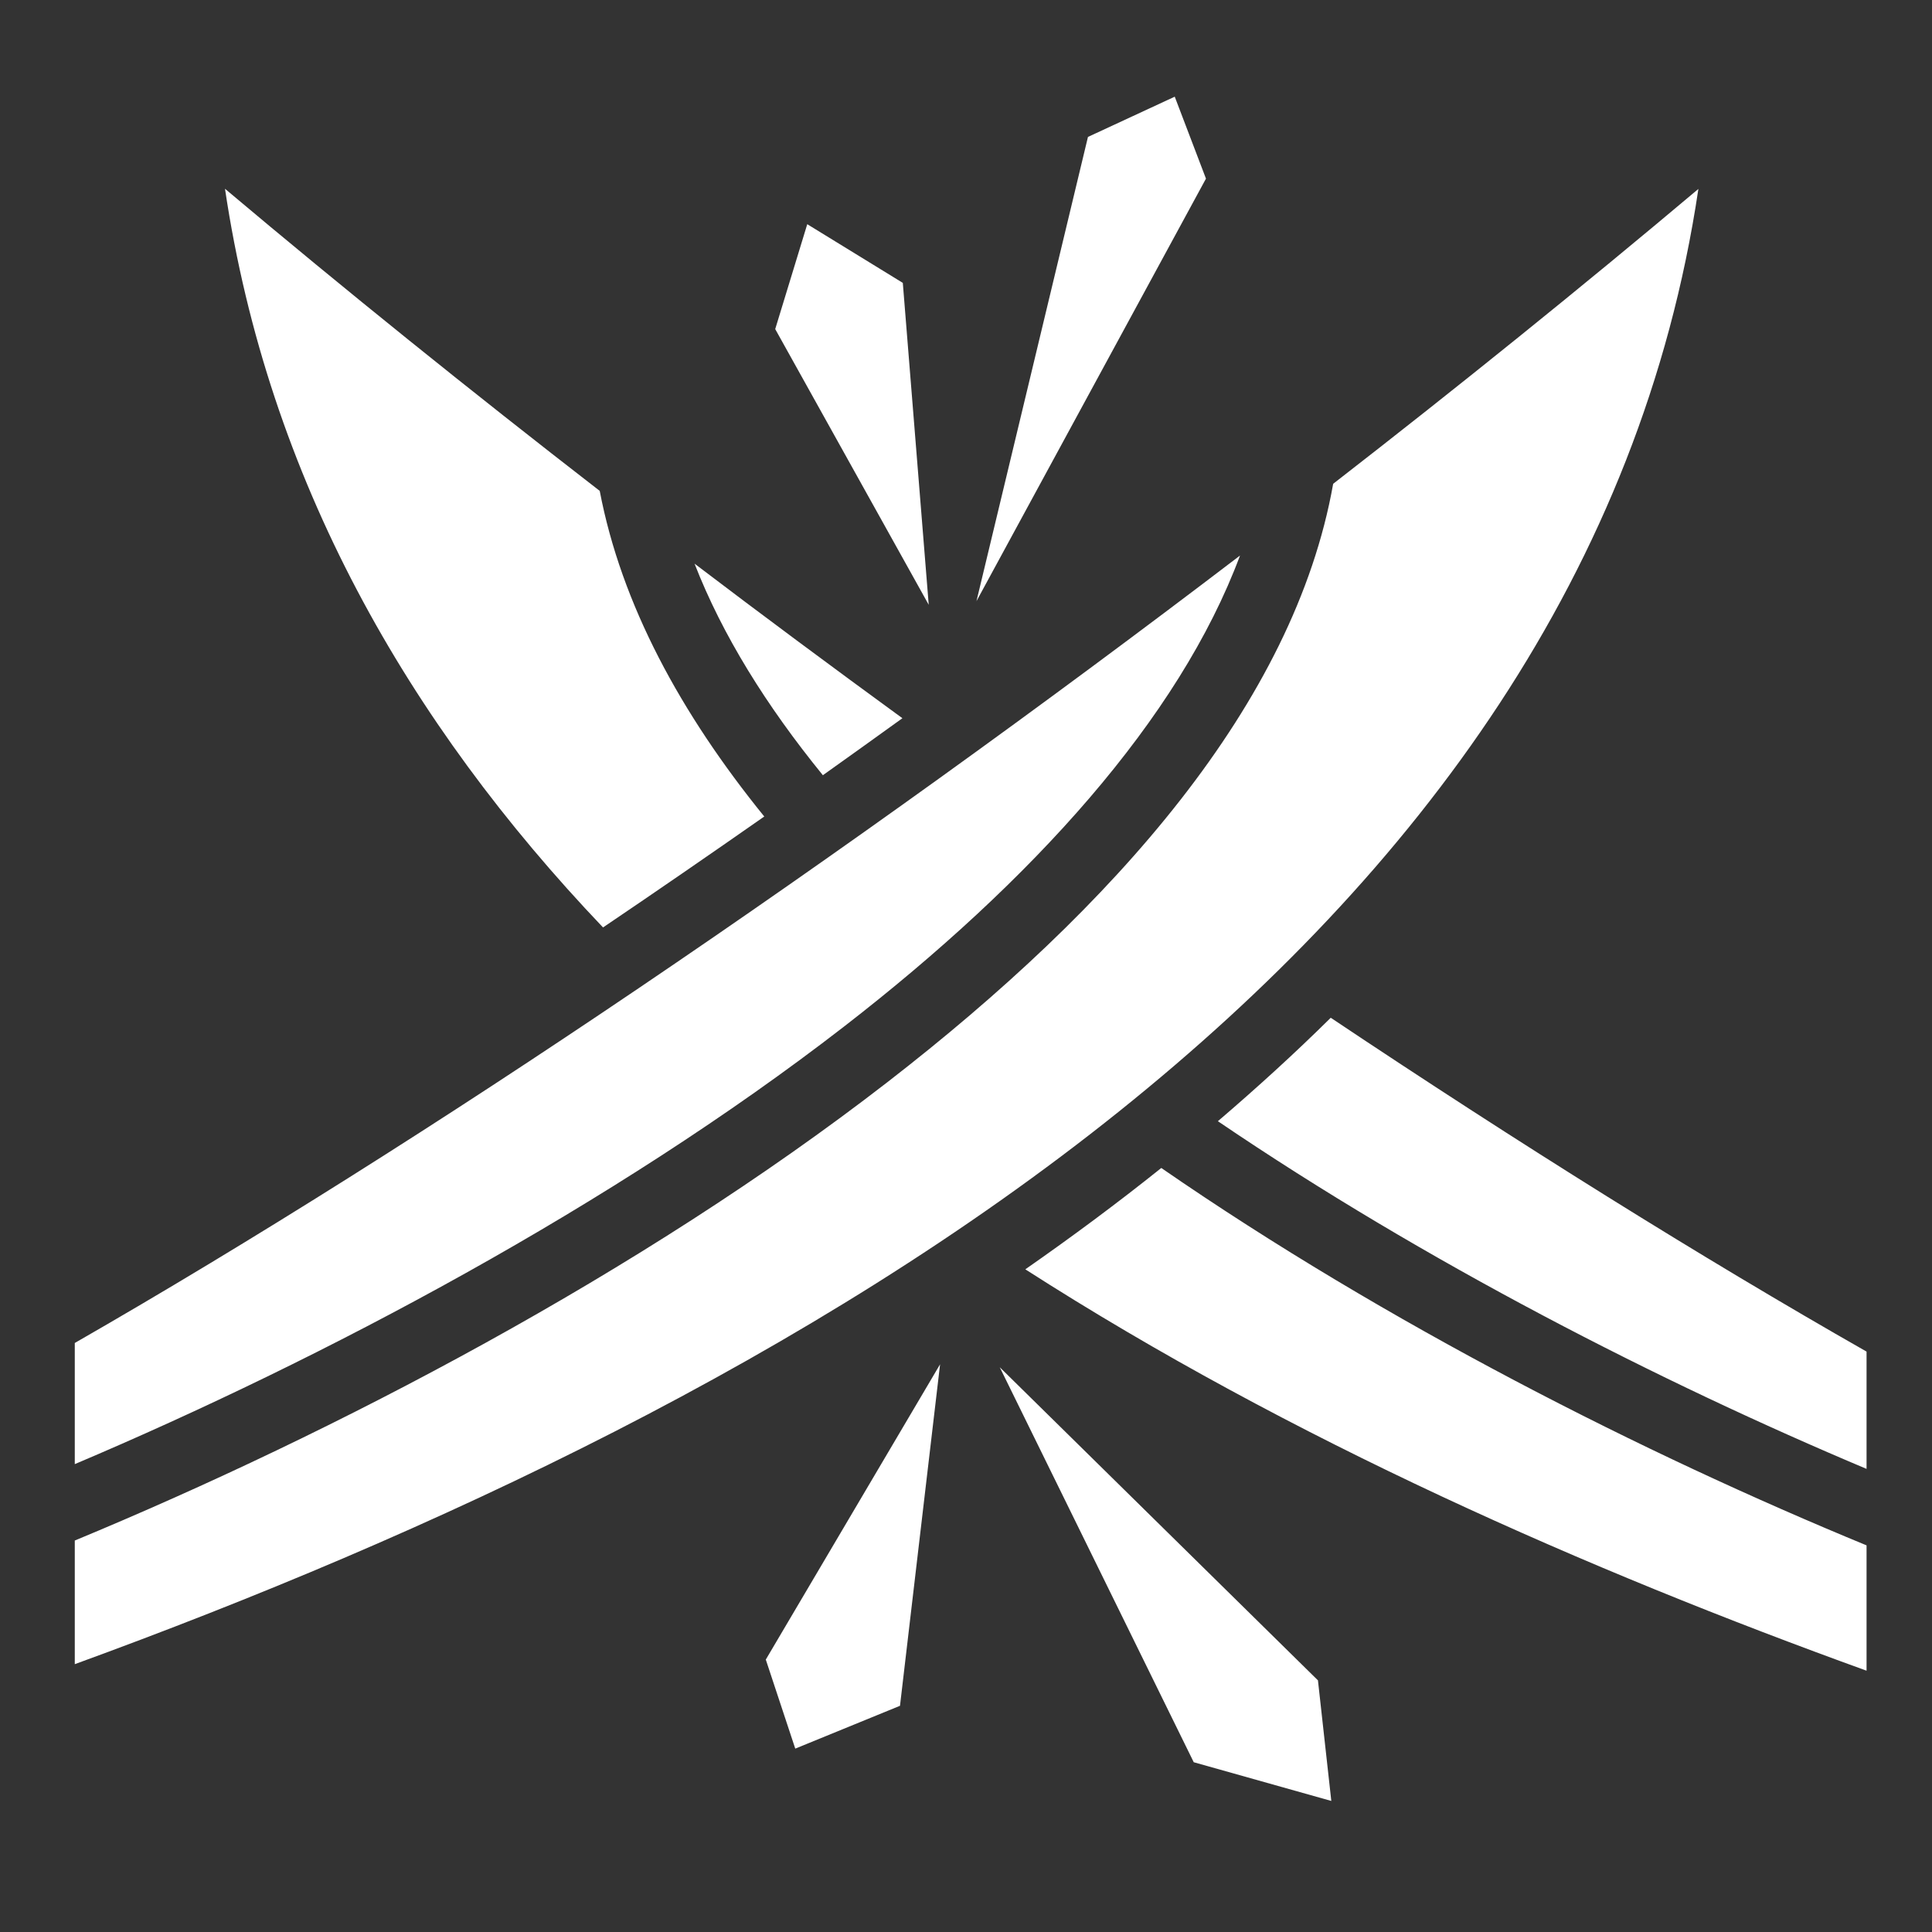 <svg width="24" height="24" viewBox="0 0 24 24" fill="none" xmlns="http://www.w3.org/2000/svg">
<rect x="0" y="0" width="24" height="24" fill="#333333" stroke="none"/>
<path d="M14.593 1.201L13.515 1.701L12.13 7.468L14.981 2.219L14.593 1.201H14.593ZM2.795 2.345C3.332 5.952 5.065 8.974 7.491 11.521C8.154 11.073 8.823 10.612 9.494 10.143C8.455 8.862 7.719 7.508 7.45 6.098C5.846 4.856 4.281 3.596 2.795 2.345L2.795 2.345ZM21.098 2.347C19.649 3.567 18.124 4.797 16.561 6.01C16.077 8.74 13.839 11.264 11.02 13.446C7.953 15.82 4.15 17.802 0.929 19.137L0.929 20.673C5.318 19.073 10.095 16.859 13.907 13.802C17.612 10.831 20.391 7.096 21.098 2.347V2.347ZM10.028 2.785L9.63 4.088L11.537 7.513L11.215 3.514L10.028 2.785V2.785ZM15.404 6.901C10.471 10.663 5.262 14.197 0.929 16.683V18.188C4.019 16.879 7.612 14.976 10.484 12.753C12.82 10.945 14.647 8.932 15.404 6.901H15.404ZM8.628 7.002C8.972 7.887 9.52 8.768 10.222 9.63C10.551 9.396 10.88 9.16 11.21 8.922C10.346 8.292 9.482 7.651 8.628 7.002V7.002ZM16.531 12.643C16.082 13.087 15.613 13.514 15.129 13.928C17.703 15.676 20.624 17.169 23.187 18.247V16.79C21.131 15.619 18.87 14.206 16.531 12.643ZM14.426 14.509C13.88 14.946 13.315 15.365 12.737 15.768C16.033 17.883 19.737 19.507 23.187 20.754V19.197C20.428 18.061 17.229 16.444 14.426 14.509H14.426ZM11.678 16.948L9.513 20.616L9.879 21.722L11.18 21.19L11.678 16.948V16.948ZM12.42 16.986L14.829 21.891L16.538 22.372L16.372 20.874L12.421 16.986H12.42Z" fill="white"/>
</svg>
